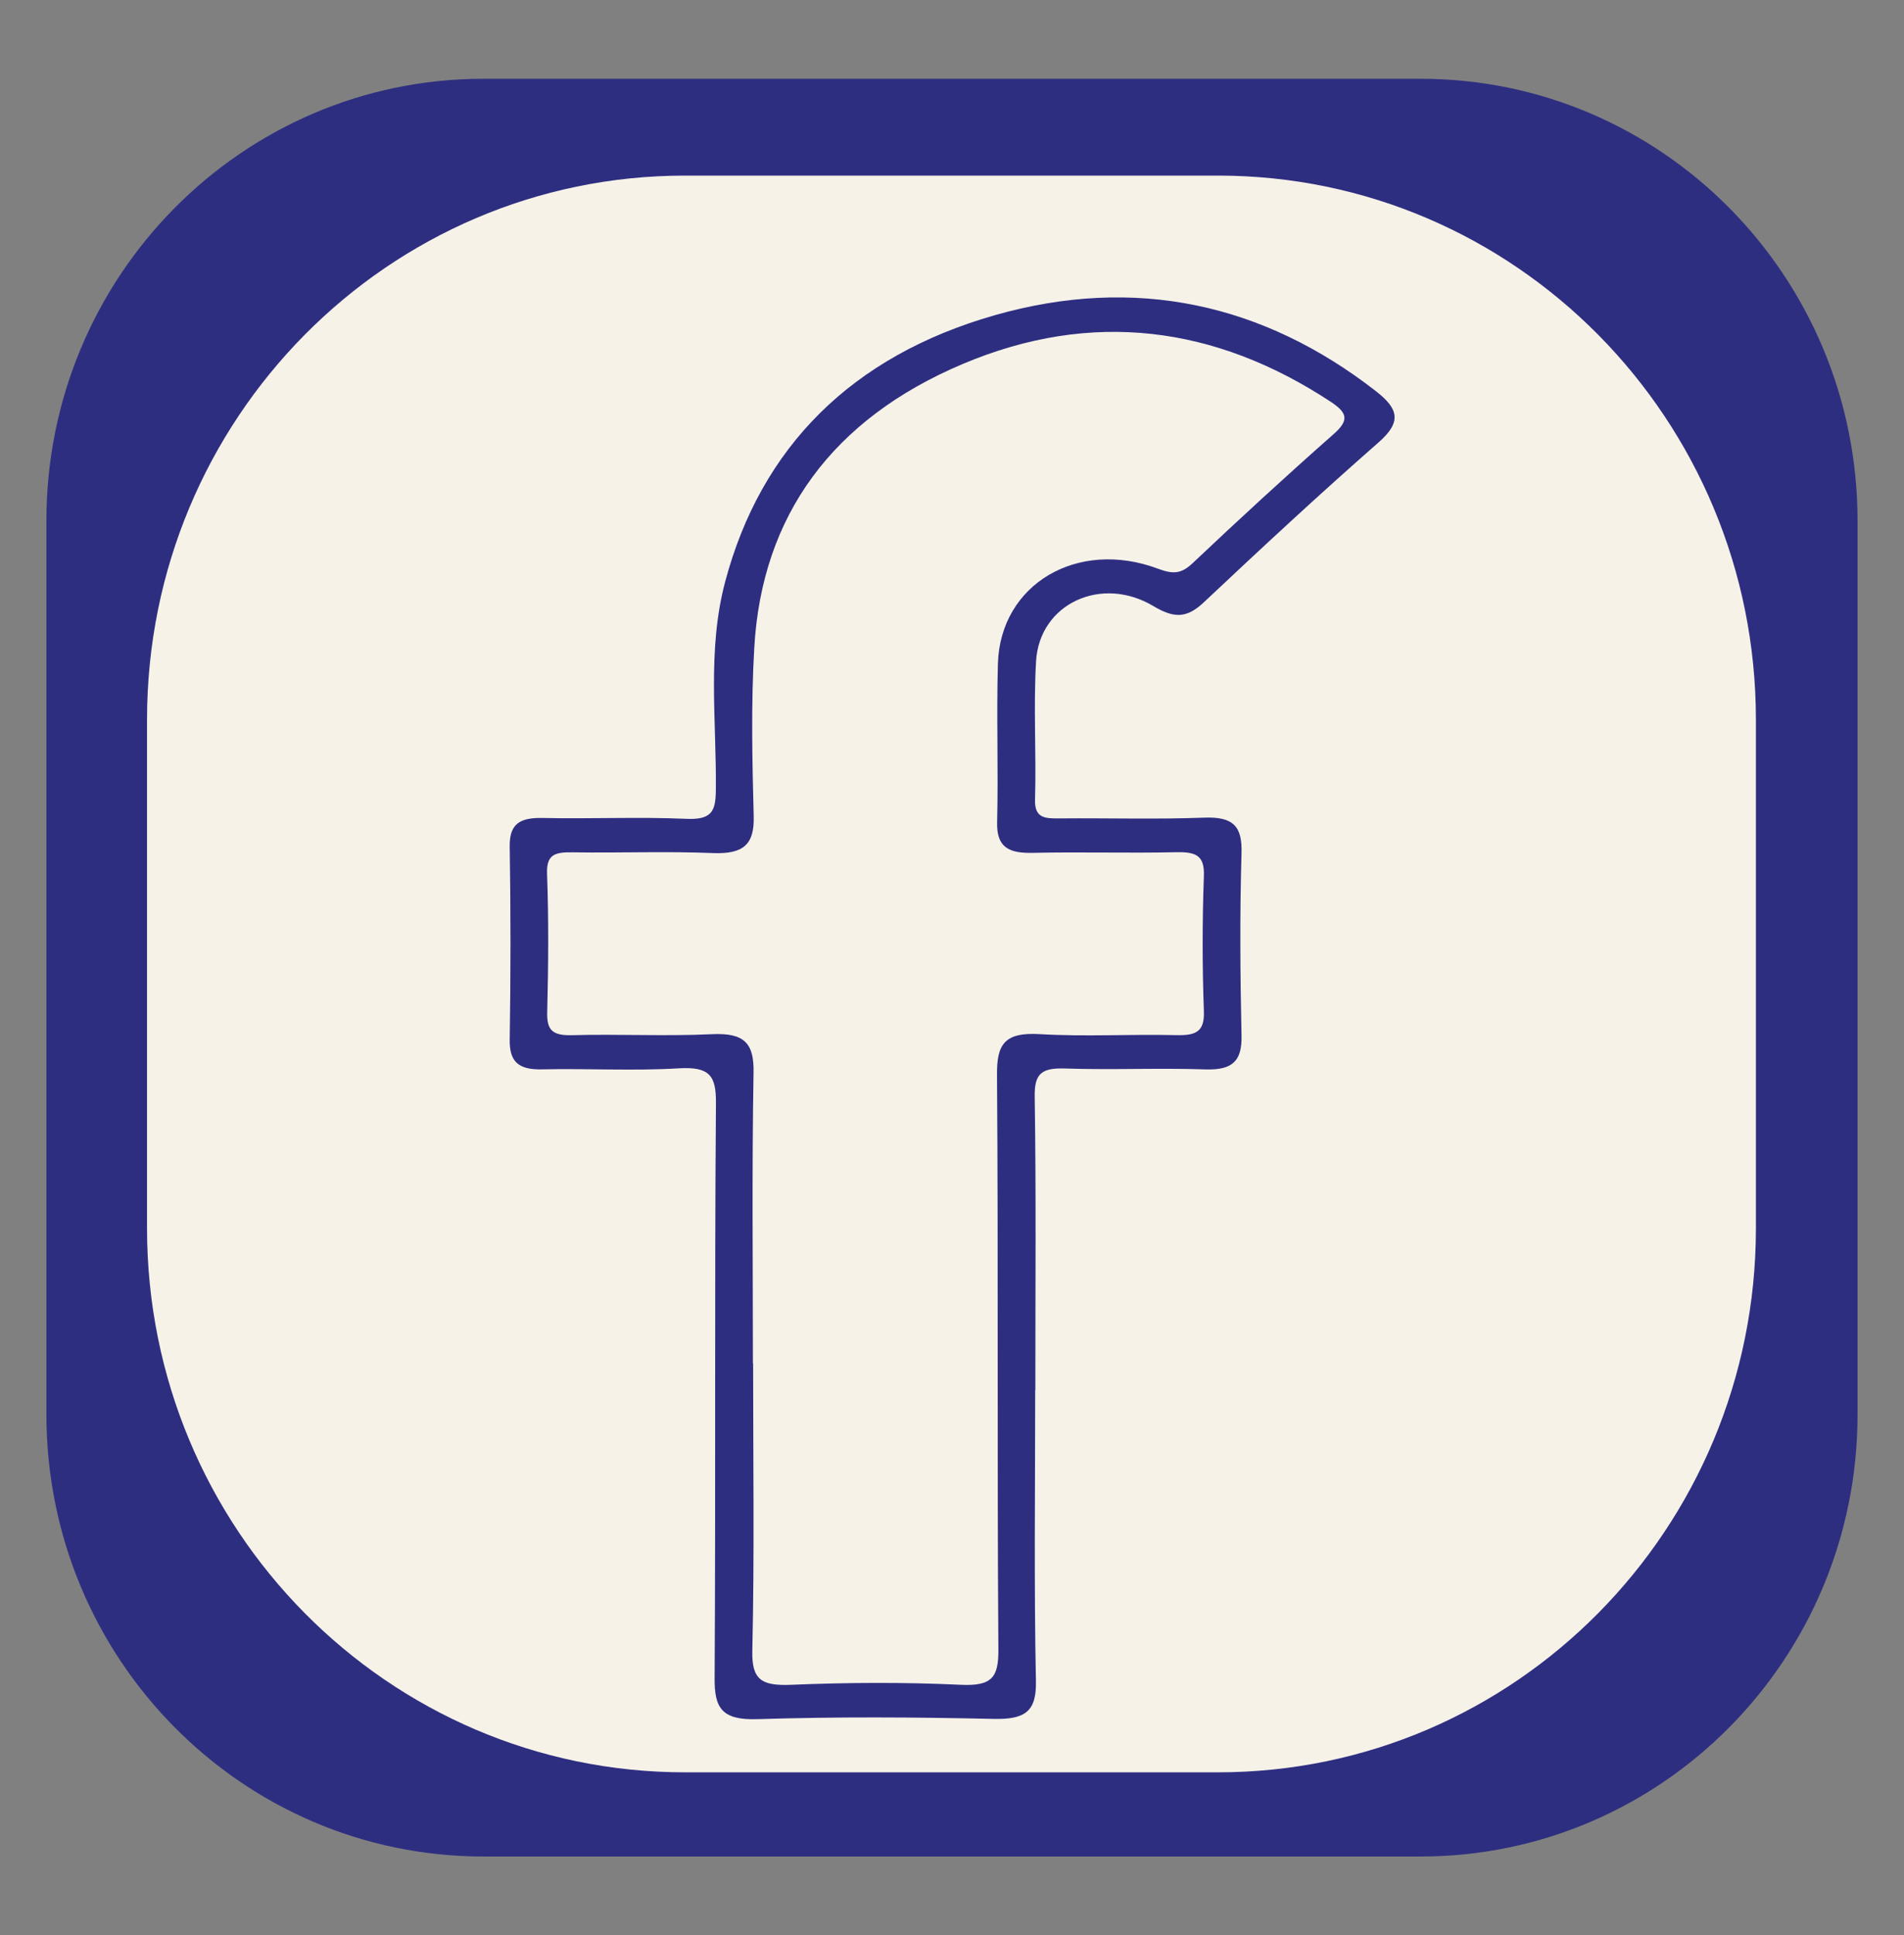 <?xml version="1.0" encoding="UTF-8"?><svg id="Layer_1" xmlns="http://www.w3.org/2000/svg" xmlns:xlink="http://www.w3.org/1999/xlink" viewBox="0 0 358.57 364.35"><rect x="0" y="0" width="358.57" height="364.35" fill="#808080" stroke="none"/><defs><style>.cls-1{clip-path:url(#clippath);}.cls-2{fill:none;}.cls-2,.cls-3,.cls-4{stroke-width:0px;}.cls-3{fill:#2e2e81;}.cls-4{fill:#f6f2e8;}</style><clipPath id="clippath"><rect class="cls-2" x="8.74" y="14.83" width="341.08" height="334.7"/></clipPath></defs><g class="cls-1"><path class="cls-3" d="M267.53,14.83H91.03C45.59,14.83,8.74,52.08,8.74,98.03v168.3c0,45.95,36.84,83.2,82.29,83.2h176.5c45.45,0,82.29-37.25,82.29-83.2V98.03c0-45.95-36.84-83.2-82.29-83.2Z"/><path class="cls-4" d="M229.38,33.06h-100.39c-55.95,0-101.3,45.85-101.3,102.42v95.78c0,56.56,45.35,102.42,101.3,102.42h100.39c55.95,0,101.3-45.85,101.3-102.42v-95.78c0-56.56-45.35-102.42-101.3-102.42Z"/><path class="cls-3" d="M194.95,261.79c0,18.25-.23,36.5.14,54.74.12,5.78-2.11,7.22-8.02,7.09-14.8-.33-29.63-.42-44.43.05-6.75.22-8.11-2.14-8.06-7.73.22-36.07-.03-72.15.25-108.22.05-5.19-1.16-6.94-7.05-6.58-8.53.51-17.13,0-25.68.19-4.5.11-6.17-1.47-6.11-5.58.19-12.1.2-24.19,0-36.29-.08-4.24,1.76-5.55,6.17-5.46,9.02.2,18.07-.23,27.07.16,4.81.22,5.53-1.42,5.58-5.33.15-13.12-1.68-26.39,1.76-39.32,6.72-25.27,23.79-42.46,50.75-50.16,26.44-7.54,50.58-2.21,71.78,14.28,4.3,3.34,4.92,5.8.52,9.66-11.21,9.82-22.09,19.93-32.91,30.11-3.21,3.02-5.58,3.04-9.48.72-9.82-5.88-21.46-.44-22.11,10.33-.52,8.67.06,17.39-.2,26.09-.11,3.6,2,3.57,4.76,3.54,9.03-.08,18.07.2,27.07-.14,5.6-.22,7.2,1.7,7.06,6.67-.34,11.46-.25,22.91,0,34.37.09,4.6-1.5,6.53-6.77,6.36-8.79-.3-17.59.12-26.38-.17-4.47-.16-5.86.93-5.8,5.22.28,18.45.12,36.92.12,55.38h-.03l-.02.02ZM141.83,256.7c0,18.03.26,36.07-.15,54.09-.12,5.49,1.73,6.64,7.34,6.41,10.62-.44,21.31-.5,31.91,0,5.95.28,7.12-1.45,7.09-6.64-.26-36.07,0-72.12-.26-108.19-.05-5.72,1.37-8.07,8.06-7.67,8.53.51,17.11-.02,25.67.19,3.75.09,5.36-.64,5.23-4.49-.31-8.48-.31-16.97,0-25.45.14-3.82-1.4-4.58-5.16-4.5-9.02.2-18.05-.08-27.07.12-4.61.11-6.81-1.12-6.71-5.72.25-9.96-.14-19.95.15-29.91.45-14.95,14.98-23.55,30.17-17.86,2.82,1.06,4.36.97,6.49-1.04,8.69-8.21,17.51-16.33,26.52-24.27,2.96-2.6,2.73-3.99-.51-6.13-21.69-14.28-45-17.38-69.3-7.11-24.5,10.35-37.82,28.52-39.25,53.38-.62,10.58-.39,21.21-.11,31.81.14,5.3-1.96,7.12-7.71,6.89-8.77-.36-17.57,0-26.38-.14-3.27-.05-4.96.34-4.83,4.02.32,8.68.25,17.39.03,26.09-.08,3.27.89,4.41,4.62,4.32,8.79-.25,17.61.23,26.36-.19,6.17-.3,7.99,1.7,7.88,7.25-.32,18.24-.12,36.49-.12,54.72l.03.02Z"/></g></svg>